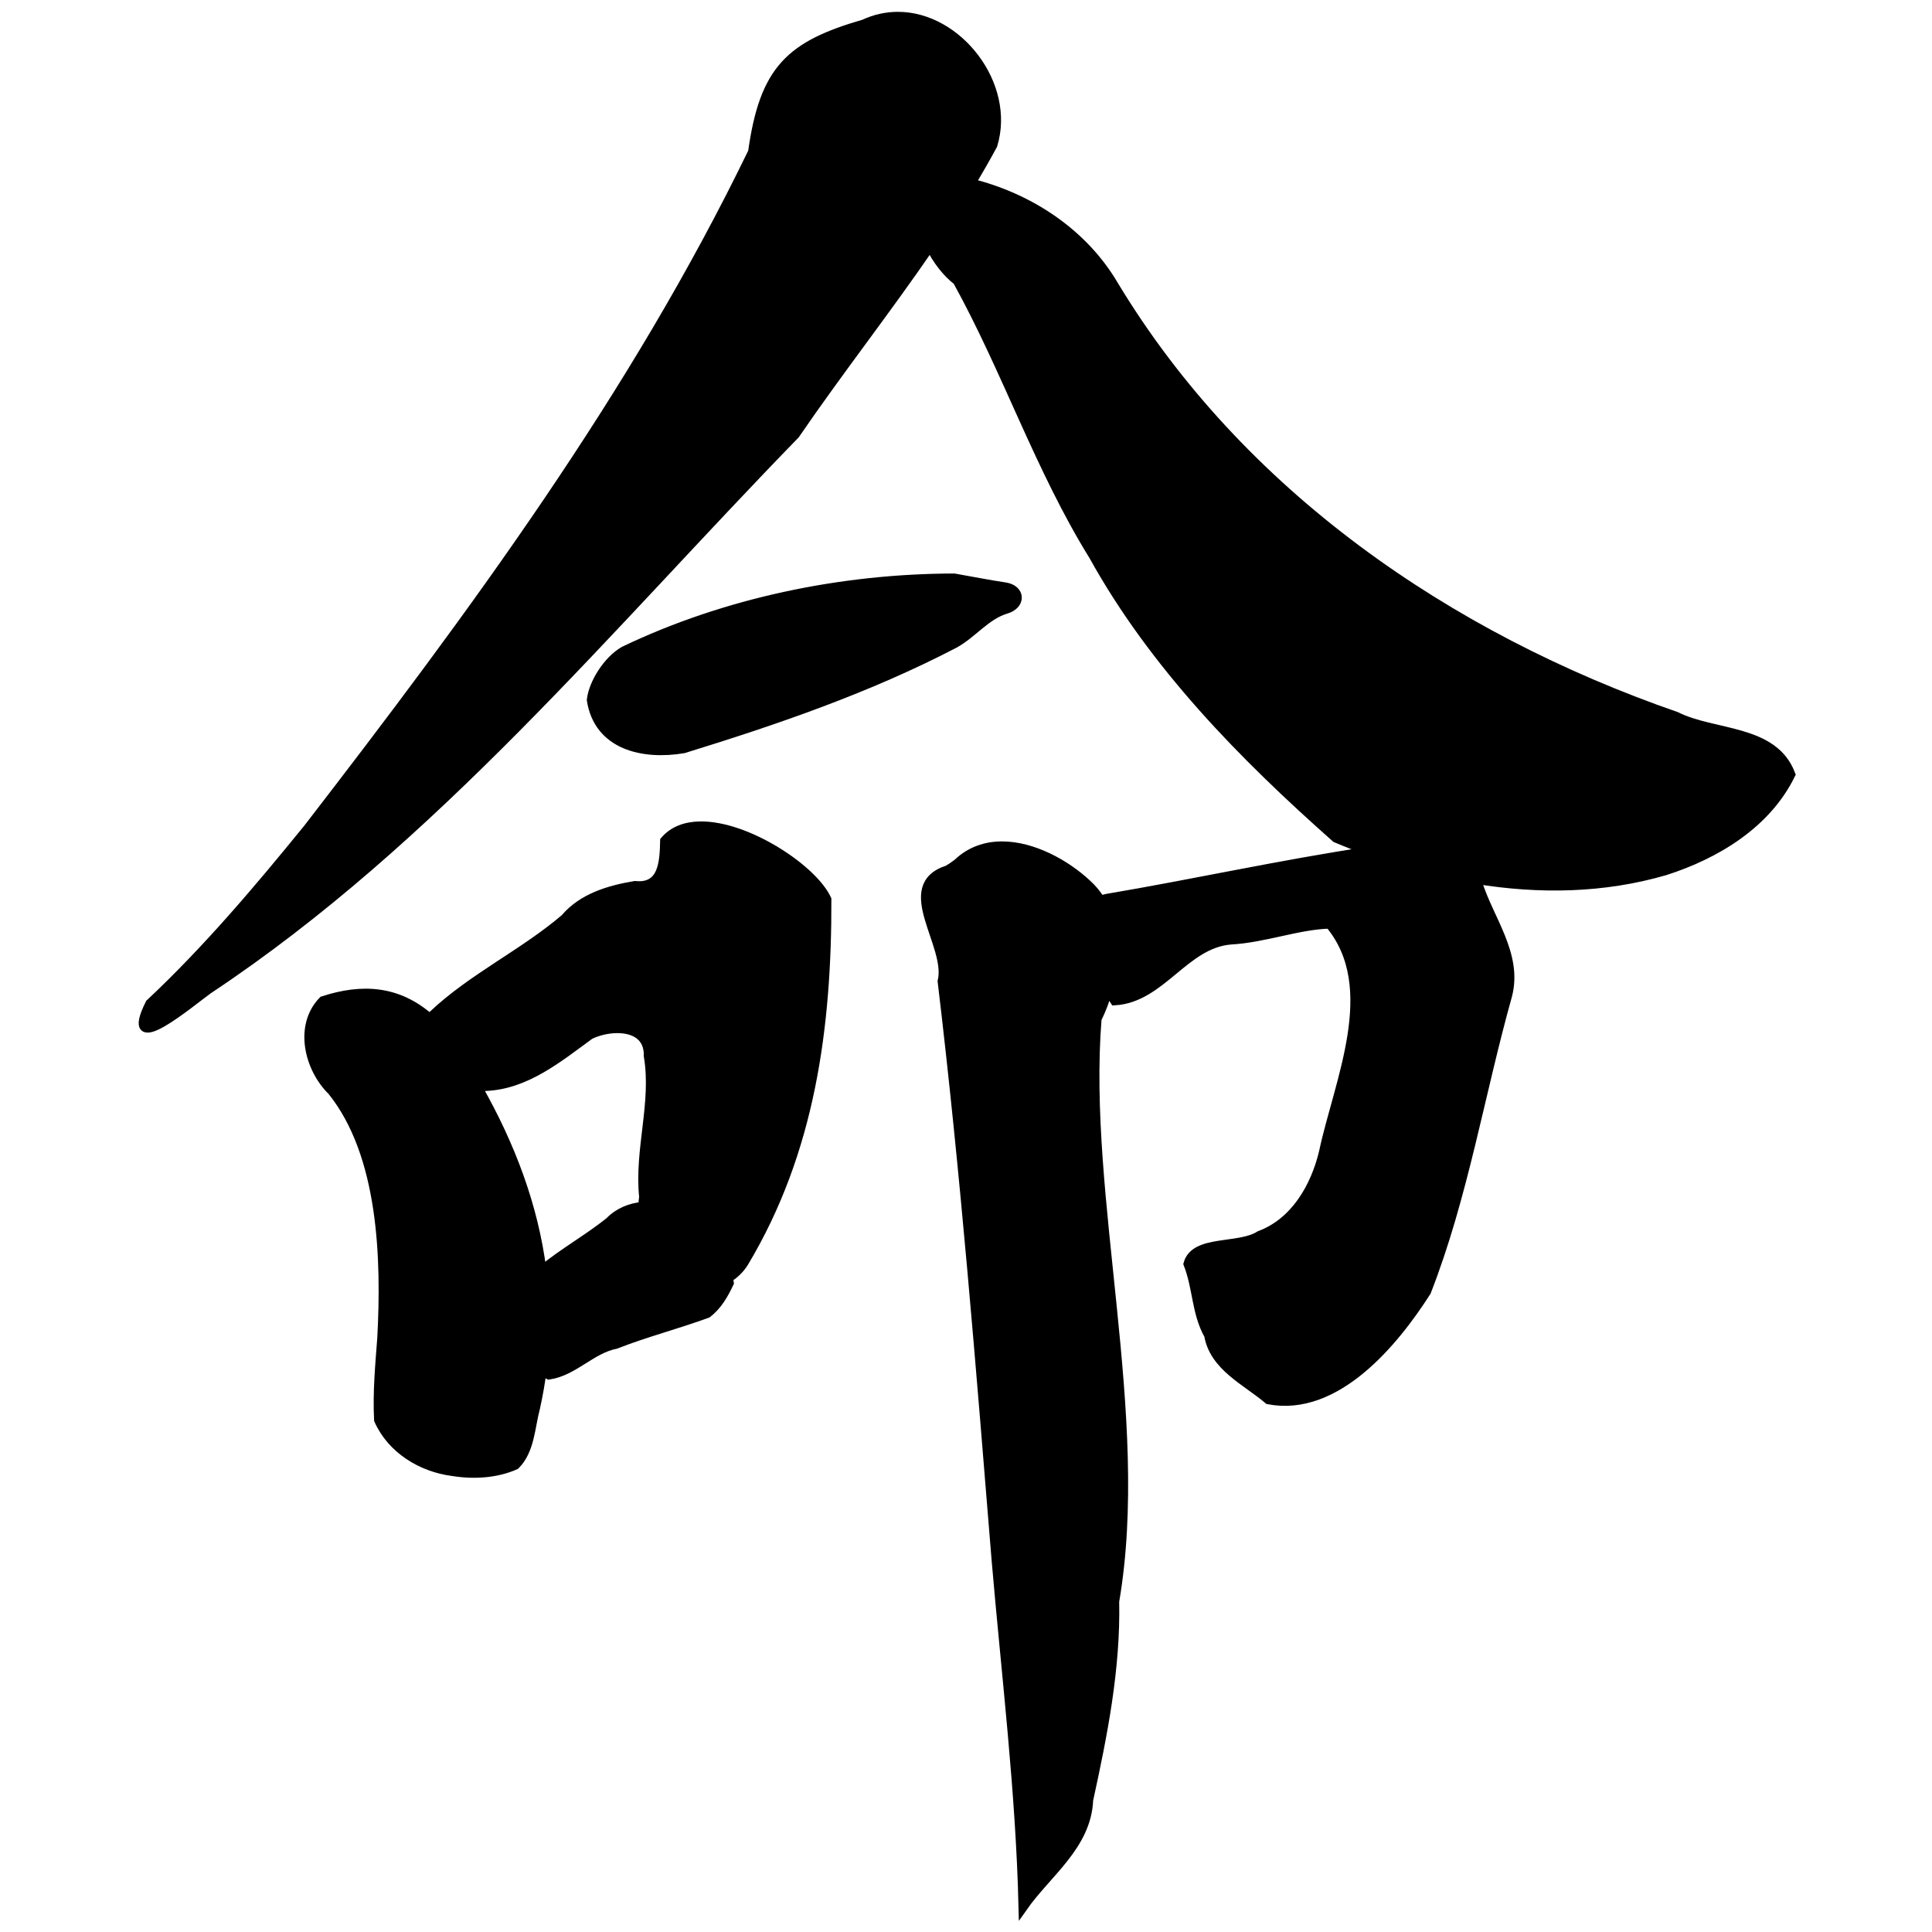 <?xml version="1.0" encoding="UTF-8" standalone="no"?>
<!-- Created with Inkscape (http://www.inkscape.org/) -->

<svg
   xmlns:dc="http://purl.org/dc/elements/1.1/"
   xmlns:cc="http://creativecommons.org/ns#"
   xmlns:rdf="http://www.w3.org/1999/02/22-rdf-syntax-ns#"
   xmlns:svg="http://www.w3.org/2000/svg"
   xmlns="http://www.w3.org/2000/svg"
   xmlns:sodipodi="http://sodipodi.sourceforge.net/DTD/sodipodi-0.dtd"
   xmlns:inkscape="http://www.inkscape.org/namespaces/inkscape"
   width="1000"
   height="1000"
   id="svg3173"
   version="1.1"
   inkscape:version="0.47 r22583"
   sodipodi:docname="547d.svg"
   inkscape:export-filename="E:\chinese\yan\547d.png"
   inkscape:export-xdpi="18.005705"
   inkscape:export-ydpi="18.005705">
  <title
     id="title4452">Ming</title>
  <defs
     id="defs3175">
    <inkscape:perspective
       sodipodi:type="inkscape:persp3d"
       inkscape:vp_x="0 : 526.18109 : 1"
       inkscape:vp_y="0 : 1000 : 0"
       inkscape:vp_z="744.09448 : 526.18109 : 1"
       inkscape:persp3d-origin="372.04724 : 350.78739 : 1"
       id="perspective3181" />
    <inkscape:perspective
       id="perspective3191"
       inkscape:persp3d-origin="0.5 : 0.33333333 : 1"
       inkscape:vp_z="1 : 0.5 : 1"
       inkscape:vp_y="0 : 1000 : 0"
       inkscape:vp_x="0 : 0.5 : 1"
       sodipodi:type="inkscape:persp3d" />
    <inkscape:perspective
       id="perspective4006"
       inkscape:persp3d-origin="0.5 : 0.33333333 : 1"
       inkscape:vp_z="1 : 0.5 : 1"
       inkscape:vp_y="0 : 1000 : 0"
       inkscape:vp_x="0 : 0.5 : 1"
       sodipodi:type="inkscape:persp3d" />
    <inkscape:perspective
       id="perspective4034"
       inkscape:persp3d-origin="0.5 : 0.33333333 : 1"
       inkscape:vp_z="1 : 0.5 : 1"
       inkscape:vp_y="0 : 1000 : 0"
       inkscape:vp_x="0 : 0.5 : 1"
       sodipodi:type="inkscape:persp3d" />
    <inkscape:perspective
       id="perspective4081"
       inkscape:persp3d-origin="0.5 : 0.33333333 : 1"
       inkscape:vp_z="1 : 0.5 : 1"
       inkscape:vp_y="0 : 1000 : 0"
       inkscape:vp_x="0 : 0.5 : 1"
       sodipodi:type="inkscape:persp3d" />
    <inkscape:perspective
       id="perspective4147"
       inkscape:persp3d-origin="0.5 : 0.33333333 : 1"
       inkscape:vp_z="1 : 0.5 : 1"
       inkscape:vp_y="0 : 1000 : 0"
       inkscape:vp_x="0 : 0.5 : 1"
       sodipodi:type="inkscape:persp3d" />
    <inkscape:perspective
       id="perspective3801"
       inkscape:persp3d-origin="0.5 : 0.33333333 : 1"
       inkscape:vp_z="1 : 0.5 : 1"
       inkscape:vp_y="0 : 1000 : 0"
       inkscape:vp_x="0 : 0.5 : 1"
       sodipodi:type="inkscape:persp3d" />
    <inkscape:perspective
       id="perspective3122"
       inkscape:persp3d-origin="0.5 : 0.33333333 : 1"
       inkscape:vp_z="1 : 0.5 : 1"
       inkscape:vp_y="0 : 1000 : 0"
       inkscape:vp_x="0 : 0.5 : 1"
       sodipodi:type="inkscape:persp3d" />
    <inkscape:perspective
       id="perspective3854"
       inkscape:persp3d-origin="0.5 : 0.33333333 : 1"
       inkscape:vp_z="1 : 0.5 : 1"
       inkscape:vp_y="0 : 1000 : 0"
       inkscape:vp_x="0 : 0.5 : 1"
       sodipodi:type="inkscape:persp3d" />
    <inkscape:perspective
       id="perspective3922"
       inkscape:persp3d-origin="0.5 : 0.33333333 : 1"
       inkscape:vp_z="1 : 0.5 : 1"
       inkscape:vp_y="0 : 1000 : 0"
       inkscape:vp_x="0 : 0.5 : 1"
       sodipodi:type="inkscape:persp3d" />
    <inkscape:perspective
       id="perspective3945"
       inkscape:persp3d-origin="0.5 : 0.33333333 : 1"
       inkscape:vp_z="1 : 0.5 : 1"
       inkscape:vp_y="0 : 1000 : 0"
       inkscape:vp_x="0 : 0.5 : 1"
       sodipodi:type="inkscape:persp3d" />
    <inkscape:perspective
       id="perspective3972"
       inkscape:persp3d-origin="0.5 : 0.33333333 : 1"
       inkscape:vp_z="1 : 0.5 : 1"
       inkscape:vp_y="0 : 1000 : 0"
       inkscape:vp_x="0 : 0.5 : 1"
       sodipodi:type="inkscape:persp3d" />
    <inkscape:perspective
       id="perspective3995"
       inkscape:persp3d-origin="0.5 : 0.33333333 : 1"
       inkscape:vp_z="1 : 0.5 : 1"
       inkscape:vp_y="0 : 1000 : 0"
       inkscape:vp_x="0 : 0.5 : 1"
       sodipodi:type="inkscape:persp3d" />
    <inkscape:perspective
       id="perspective3802"
       inkscape:persp3d-origin="0.5 : 0.33333333 : 1"
       inkscape:vp_z="1 : 0.5 : 1"
       inkscape:vp_y="0 : 1000 : 0"
       inkscape:vp_x="0 : 0.5 : 1"
       sodipodi:type="inkscape:persp3d" />
    <inkscape:perspective
       id="perspective3833"
       inkscape:persp3d-origin="0.5 : 0.33333333 : 1"
       inkscape:vp_z="1 : 0.5 : 1"
       inkscape:vp_y="0 : 1000 : 0"
       inkscape:vp_x="0 : 0.5 : 1"
       sodipodi:type="inkscape:persp3d" />
  </defs>
  <sodipodi:namedview
     id="base"
     pagecolor="#ffffff"
     bordercolor="#666666"
     borderopacity="1.0"
     inkscape:pageopacity="0.0"
     inkscape:pageshadow="2"
     inkscape:zoom="0.49497475"
     inkscape:cx="400.23851"
     inkscape:cy="520.83683"
     inkscape:document-units="px"
     inkscape:current-layer="g4634"
     showgrid="false"
     inkscape:window-width="1440"
     inkscape:window-height="840"
     inkscape:window-x="-4"
     inkscape:window-y="-4"
     inkscape:window-maximized="1" />
  <g
     inkscape:label="Layer 1"
     inkscape:groupmode="layer"
     id="layer1"
     transform="translate(0,-52.362)">
    <g
       transform="matrix(4.761,0,0,4.761,-444.075,-2879.535)"
       id="g4634"
       style="fill:#000000;fill-opacity:1">
      <path
         style="fill:#000000;stroke:#000000;stroke-width:4.742px;stroke-linecap:butt;stroke-linejoin:miter;stroke-opacity:1;fill-opacity:1"
         d="M 464.781 8.469 C 459.016 8.479 453.111 9.7 447.312 12.406 C 409.208 23.459 395.614 35.815 389.656 78.625 C 328.543 204.846 244.857 318.098 159.469 428.781 C 133.789 460.373 107.154 491.853 77.625 519.531 C 62.962 549.079 99.021 518.479 107.844 512.188 C 224.588 434.676 314.479 324.723 411.625 224.906 C 434.148 191.983 458.975 160.397 481.531 127.438 C 485.098 134.706 490.36 141.37 495.594 145.312 C 521.247 191.719 538.113 242.518 566.094 287.719 C 597.499 344.383 643.48 391.181 691.625 433.812 C 697.342 436.219 703.149 438.471 709.031 440.594 C 663.412 447.424 618.307 457.432 572.844 465.125 C 571.726 465.351 570.704 465.672 569.719 466.062 C 567.819 462.956 565.469 460.075 562.625 457.531 C 551.602 447.262 534.595 437.926 518.719 437.938 C 510.403 437.944 502.421 440.523 495.75 446.875 L 493.25 448.688 L 490.688 450.312 C 464.136 458.784 492.393 489.179 487.781 508 C 499.69 607.605 507.582 707.601 515.719 807.562 C 520.83 867.381 528.214 927.09 529.656 987.156 C 542.088 969.477 562.575 955.362 563.562 931.781 C 570.955 897.971 577.74 863.773 577.031 829 C 593.426 733.297 560.465 620.192 567.906 527.406 C 570.172 522.866 572.084 517.834 573.531 512.562 L 577.062 518.062 C 601.31 516.574 613.078 488.555 637.156 486.562 C 654.446 485.644 672.054 478.773 688.344 478.344 C 715.708 511.198 692.959 559.971 685.25 596.219 C 680.976 614.369 670.51 632.728 652.188 639.531 C 641.49 646.479 618.556 641.427 615.062 654.25 C 619.964 666.862 619.212 679.57 625.75 691.188 C 628.564 707.496 645.251 714.865 656.688 724.594 C 691.578 731.272 721.59 695.068 738.469 668.625 C 757.721 619.32 766.139 566.26 780.469 515.188 C 785.914 493.895 770.554 475.668 764.75 456.281 C 764.568 455.909 764.351 455.547 764.156 455.188 C 796.728 460.549 830.064 460.033 861.938 450.75 C 888.317 442.32 914.543 426.561 927.062 400.875 C 918.122 377.158 887.195 380.633 867.75 370.844 C 749.51 329.863 641.968 255.775 576.719 147.781 C 560.869 120.647 532.919 102.287 502.656 94.812 C 506.579 88.302 510.353 81.728 513.969 75.031 C 523.456 43.972 495.913 8.414 464.781 8.469 z "
         transform="matrix(0.21,0,0,0.21,93.274,615.822)"
         id="path3847" />
      <path
         sodipodi:nodetypes="ccccsscc"
         id="path3851"
         d="m 161.125,686.577 c -1.79,1.019 -3.356,3.528 -3.557,5.336 0.768,4.963 5.648,6.033 10.023,5.292 10.062,-3.103 20.108,-6.551 29.464,-11.43 1.975,-1.093 3.405,-3.082 5.594,-3.732 1.674,-0.497 1.594,-2.16 -0.109,-2.413 -1.853,-0.274 -3.681,-0.648 -5.529,-0.966 -12.194,0.016 -24.848,2.623 -35.885,7.913 z"
         style="fill:#000000;stroke:#000000;stroke-width:0.996px;stroke-linecap:butt;stroke-linejoin:miter;stroke-opacity:1;fill-opacity:1" />
      <path
         style="fill:#000000;stroke:#000000;stroke-width:4.742px;stroke-linecap:butt;stroke-linejoin:miter;stroke-opacity:1;fill-opacity:1"
         d="M 362.5 427.594 C 355.092 427.692 348.608 429.949 344.125 435.219 C 343.867 446.405 343.273 459.931 328.688 458.438 C 315.386 460.673 301.529 464.753 292.5 475.438 C 270.907 493.875 244.559 506.094 223.938 525.656 C 223.367 526.091 222.853 526.541 222.344 527 C 205.955 512.734 187.831 511.349 167.219 518.062 C 154.523 531.104 159.932 553.061 171.875 564.719 C 198.448 597.769 199.859 651.844 197.688 692.594 C 196.623 706.728 195.291 720.907 196.031 735.094 C 202.748 750.186 218.213 759.66 234.25 761.719 C 245.025 763.49 256.884 762.847 266.812 758.406 C 274.468 750.688 274.507 738.817 277.188 728.812 C 278.592 722.513 279.696 716.27 280.5 710.062 C 281.804 710.57 283.078 711.101 284.281 711.781 C 297.174 709.764 306.069 698.402 318.781 695.875 C 334.298 689.781 350.489 685.663 366.125 679.906 C 371.414 675.912 374.747 670.011 377.531 664.125 C 377.432 663.248 377.295 662.381 377.125 661.531 C 380.203 659.606 382.92 657.057 385.062 653.688 C 419.674 596.009 428.204 531.616 428.031 465.562 C 420.861 449.956 386.701 427.274 362.5 427.594 z M 319.812 532.438 C 328.267 532.498 335.969 536.274 335.656 546.656 C 339.769 570.965 330.719 595.133 333.25 619.531 C 333.029 621.245 332.87 622.915 332.75 624.562 C 326.309 625.111 320.101 627.67 315.5 632.469 C 304.283 641.42 291.558 648.466 280.5 657.594 C 276.289 624.489 264.346 592.895 247.312 562.938 C 248.749 562.76 250.168 562.588 251.531 562.375 C 272.474 561.469 289.242 547.437 305.344 535.719 C 309.395 533.698 314.74 532.401 319.812 532.438 z "
         transform="matrix(0.21,0,0,0.21,93.274,615.822)"
         id="path3853" />
    </g>
  </g>
</svg>
